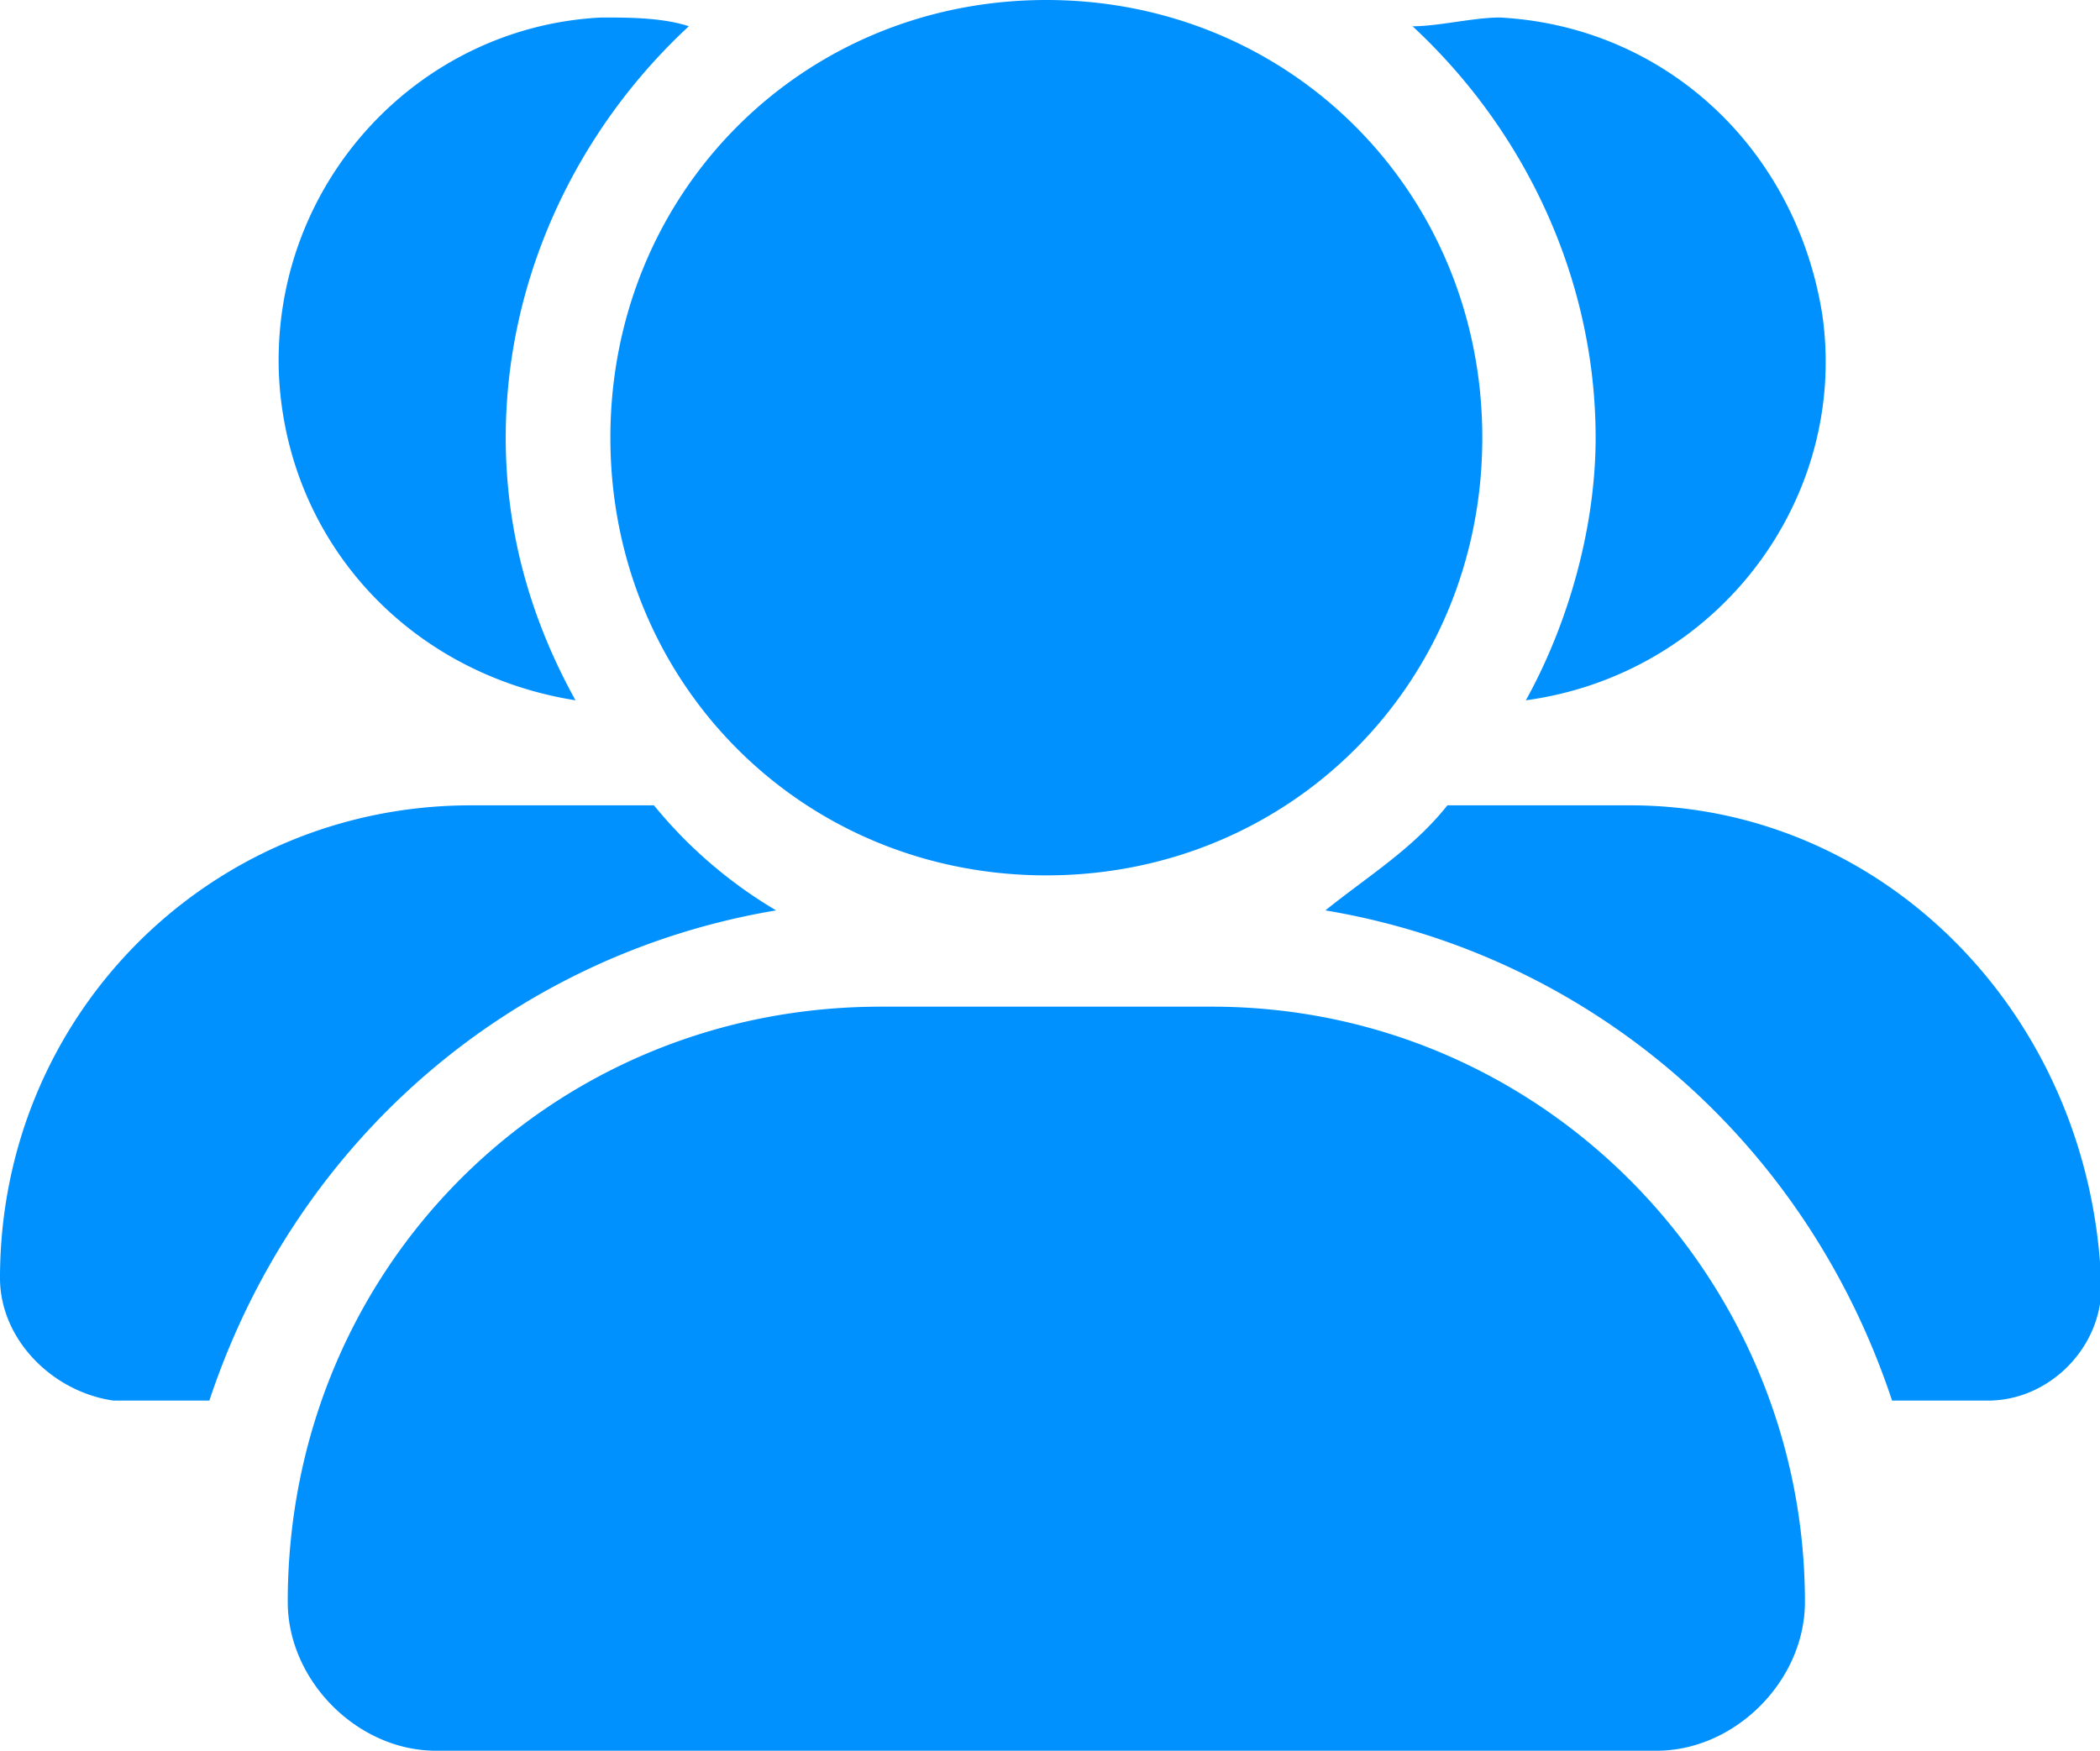 <?xml version="1.0" standalone="no"?><!DOCTYPE svg PUBLIC "-//W3C//DTD SVG 1.1//EN" "http://www.w3.org/Graphics/SVG/1.1/DTD/svg11.dtd"><svg t="1717873678250" class="icon" viewBox="0 0 1228 1024" version="1.1" xmlns="http://www.w3.org/2000/svg" p-id="2770" xmlns:xlink="http://www.w3.org/1999/xlink" width="239.844" height="200"><path d="M708.731 588.8c193.741 0 346.726 158.72 346.726 348.16C1055.457 983.04 1014.661 1024 968.704 1024H254.935c-45.875 0-86.671-40.96-86.671-87.04 0-194.56 152.945-348.16 346.726-348.16zM382.403 471.04A268.616 268.616 0 0 0 453.837 532.48c-152.986 25.6-280.453 133.12-331.407 286.72h-56.115C30.597 814.08 0 783.36 0 747.52c0-153.6 122.388-276.48 275.333-276.48z m571.064 0c147.866 0 270.254 122.88 275.333 281.6C1228.8 788.48 1198.203 819.2 1162.527 819.2h-56.115c-50.954-153.6-178.422-261.12-331.366-286.72 25.477-20.48 50.954-35.84 71.352-61.44zM611.86 0c142.746 0 254.935 112.64 254.935 256s-112.189 256-254.935 256c-142.787 0-254.935-112.64-254.935-256S469.074 0 611.86 0zM351.805 10.24c15.319 0 35.717 0 50.995 5.12C336.527 76.8 295.731 163.84 295.731 256c0 56.32 15.278 107.52 40.796 153.6-96.87-15.36-168.264-92.16-173.384-189.44C158.106 107.52 244.736 15.36 351.846 10.24z m525.189 0c96.87 5.12 173.343 76.8 188.662 174.08 15.278 107.52-61.194 209.92-173.384 225.28 25.518-46.08 40.796-102.4 40.796-153.6 0-92.16-40.796-179.2-107.069-240.64 15.278 0 35.676-5.12 50.995-5.12z" fill="#0091FF" p-id="2771"></path></svg>